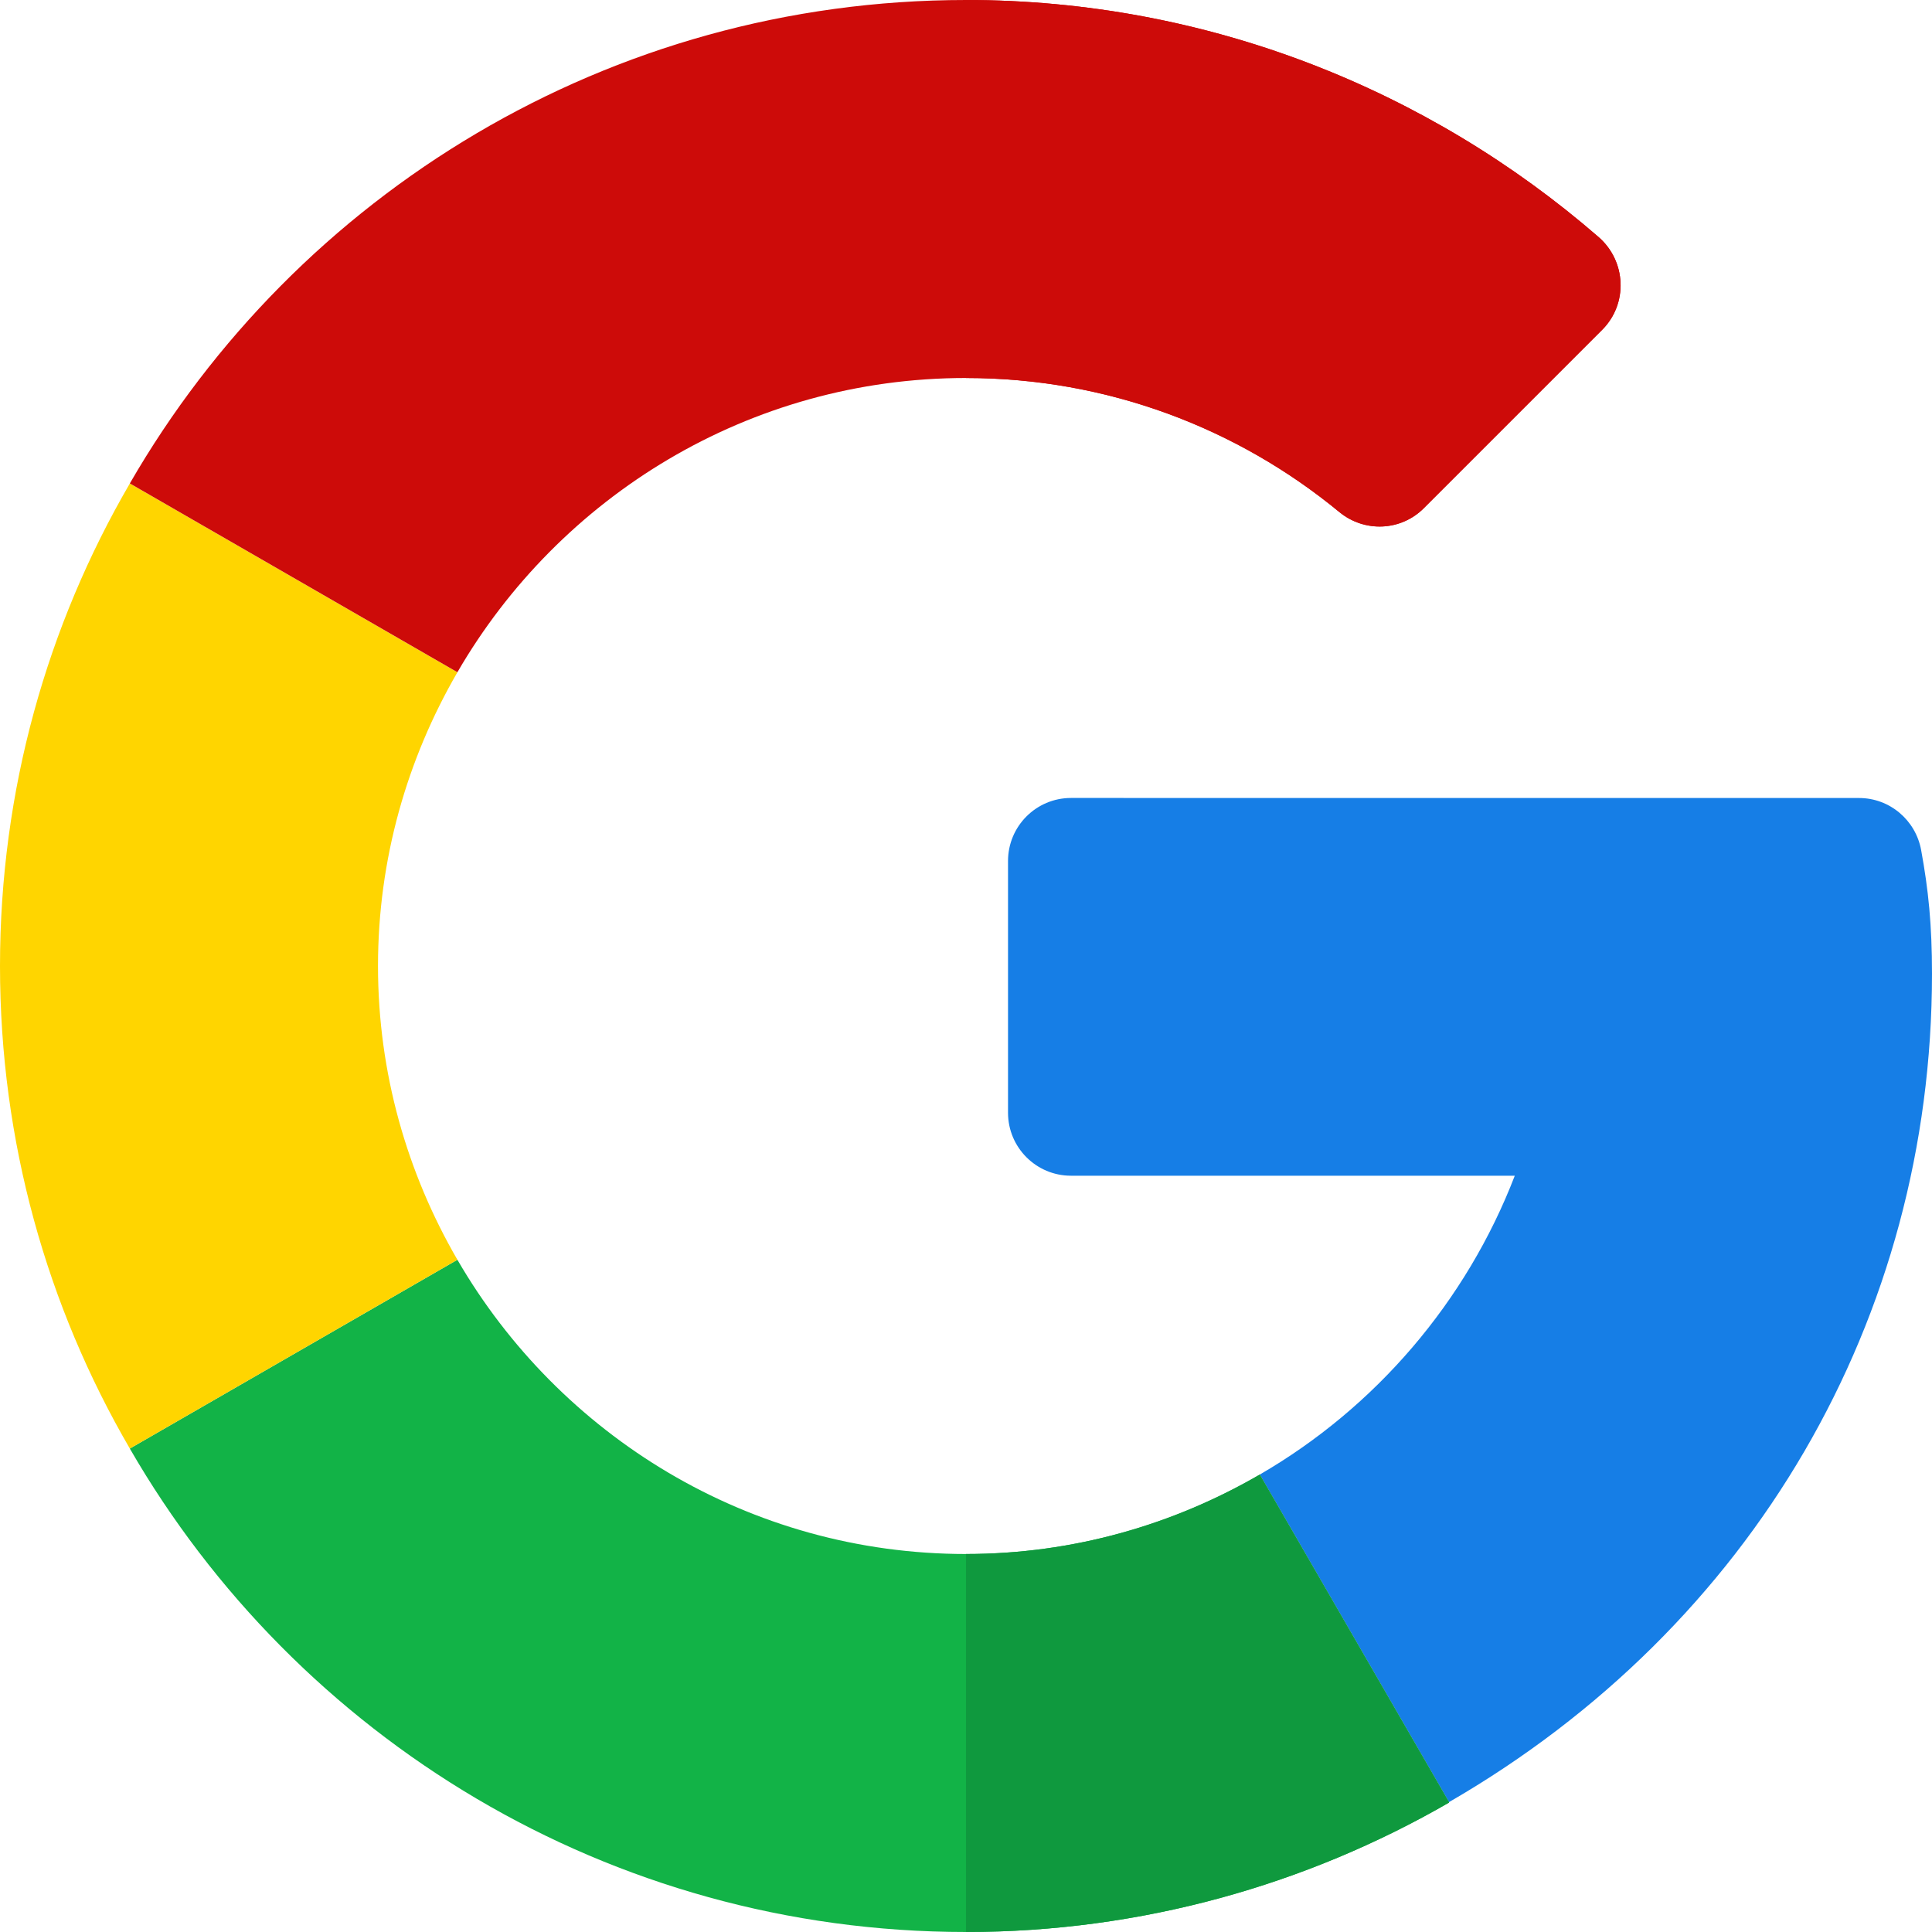 <svg width="40" height="40" viewBox="0 0 40 40" fill="none" xmlns="http://www.w3.org/2000/svg">
<g clip-path="url(#clip0_186_9363)">
<path d="M38.49 16.522L22.174 16.521C21.454 16.521 20.87 17.105 20.87 17.826V23.038C20.87 23.758 21.454 24.342 22.174 24.342H31.362C30.356 26.953 28.478 29.14 26.082 30.529L30 37.311C36.285 33.677 40 27.299 40 20.16C40 19.144 39.925 18.417 39.775 17.599C39.661 16.978 39.122 16.522 38.49 16.522Z" fill="#167EE6"/>
<path d="M20 32.174C15.504 32.174 11.578 29.717 9.47 26.082L2.688 29.991C6.14 35.972 12.605 40 20 40C23.628 40 27.051 39.023 30 37.321V37.312L26.082 30.53C24.29 31.569 22.217 32.174 20 32.174Z" fill="#12B347"/>
<path d="M30 37.321V37.311L26.082 30.529C24.29 31.569 22.217 32.174 20 32.174V40C23.628 40 27.051 39.023 30 37.321Z" fill="#0F993E"/>
<path d="M7.826 20C7.826 17.784 8.431 15.711 9.47 13.919L2.688 10.01C0.977 12.949 0 16.363 0 20C0 23.638 0.977 27.052 2.688 29.991L9.47 26.082C8.431 24.29 7.826 22.217 7.826 20Z" fill="#FFD500"/>
<path d="M20 7.826C22.932 7.826 25.625 8.868 27.729 10.601C28.248 11.028 29.003 10.998 29.478 10.522L33.171 6.829C33.71 6.29 33.672 5.407 33.096 4.907C29.571 1.849 24.985 0 20 0C12.605 0 6.14 4.028 2.688 10.009L9.47 13.918C11.578 10.283 15.504 7.826 20 7.826Z" fill="#CD0B09"/>
<path d="M27.729 10.601C28.248 11.028 29.002 10.998 29.478 10.522L33.171 6.829C33.71 6.29 33.672 5.407 33.096 4.907C29.571 1.849 24.985 0 20 0V7.826C22.932 7.826 25.625 8.868 27.729 10.601Z" fill="#CD0B09"/>
</g>
<defs>
<clipPath id="clip0_186_9363">
<rect width="40" height="40" fill="white"/>
</clipPath>
</defs>
</svg>
